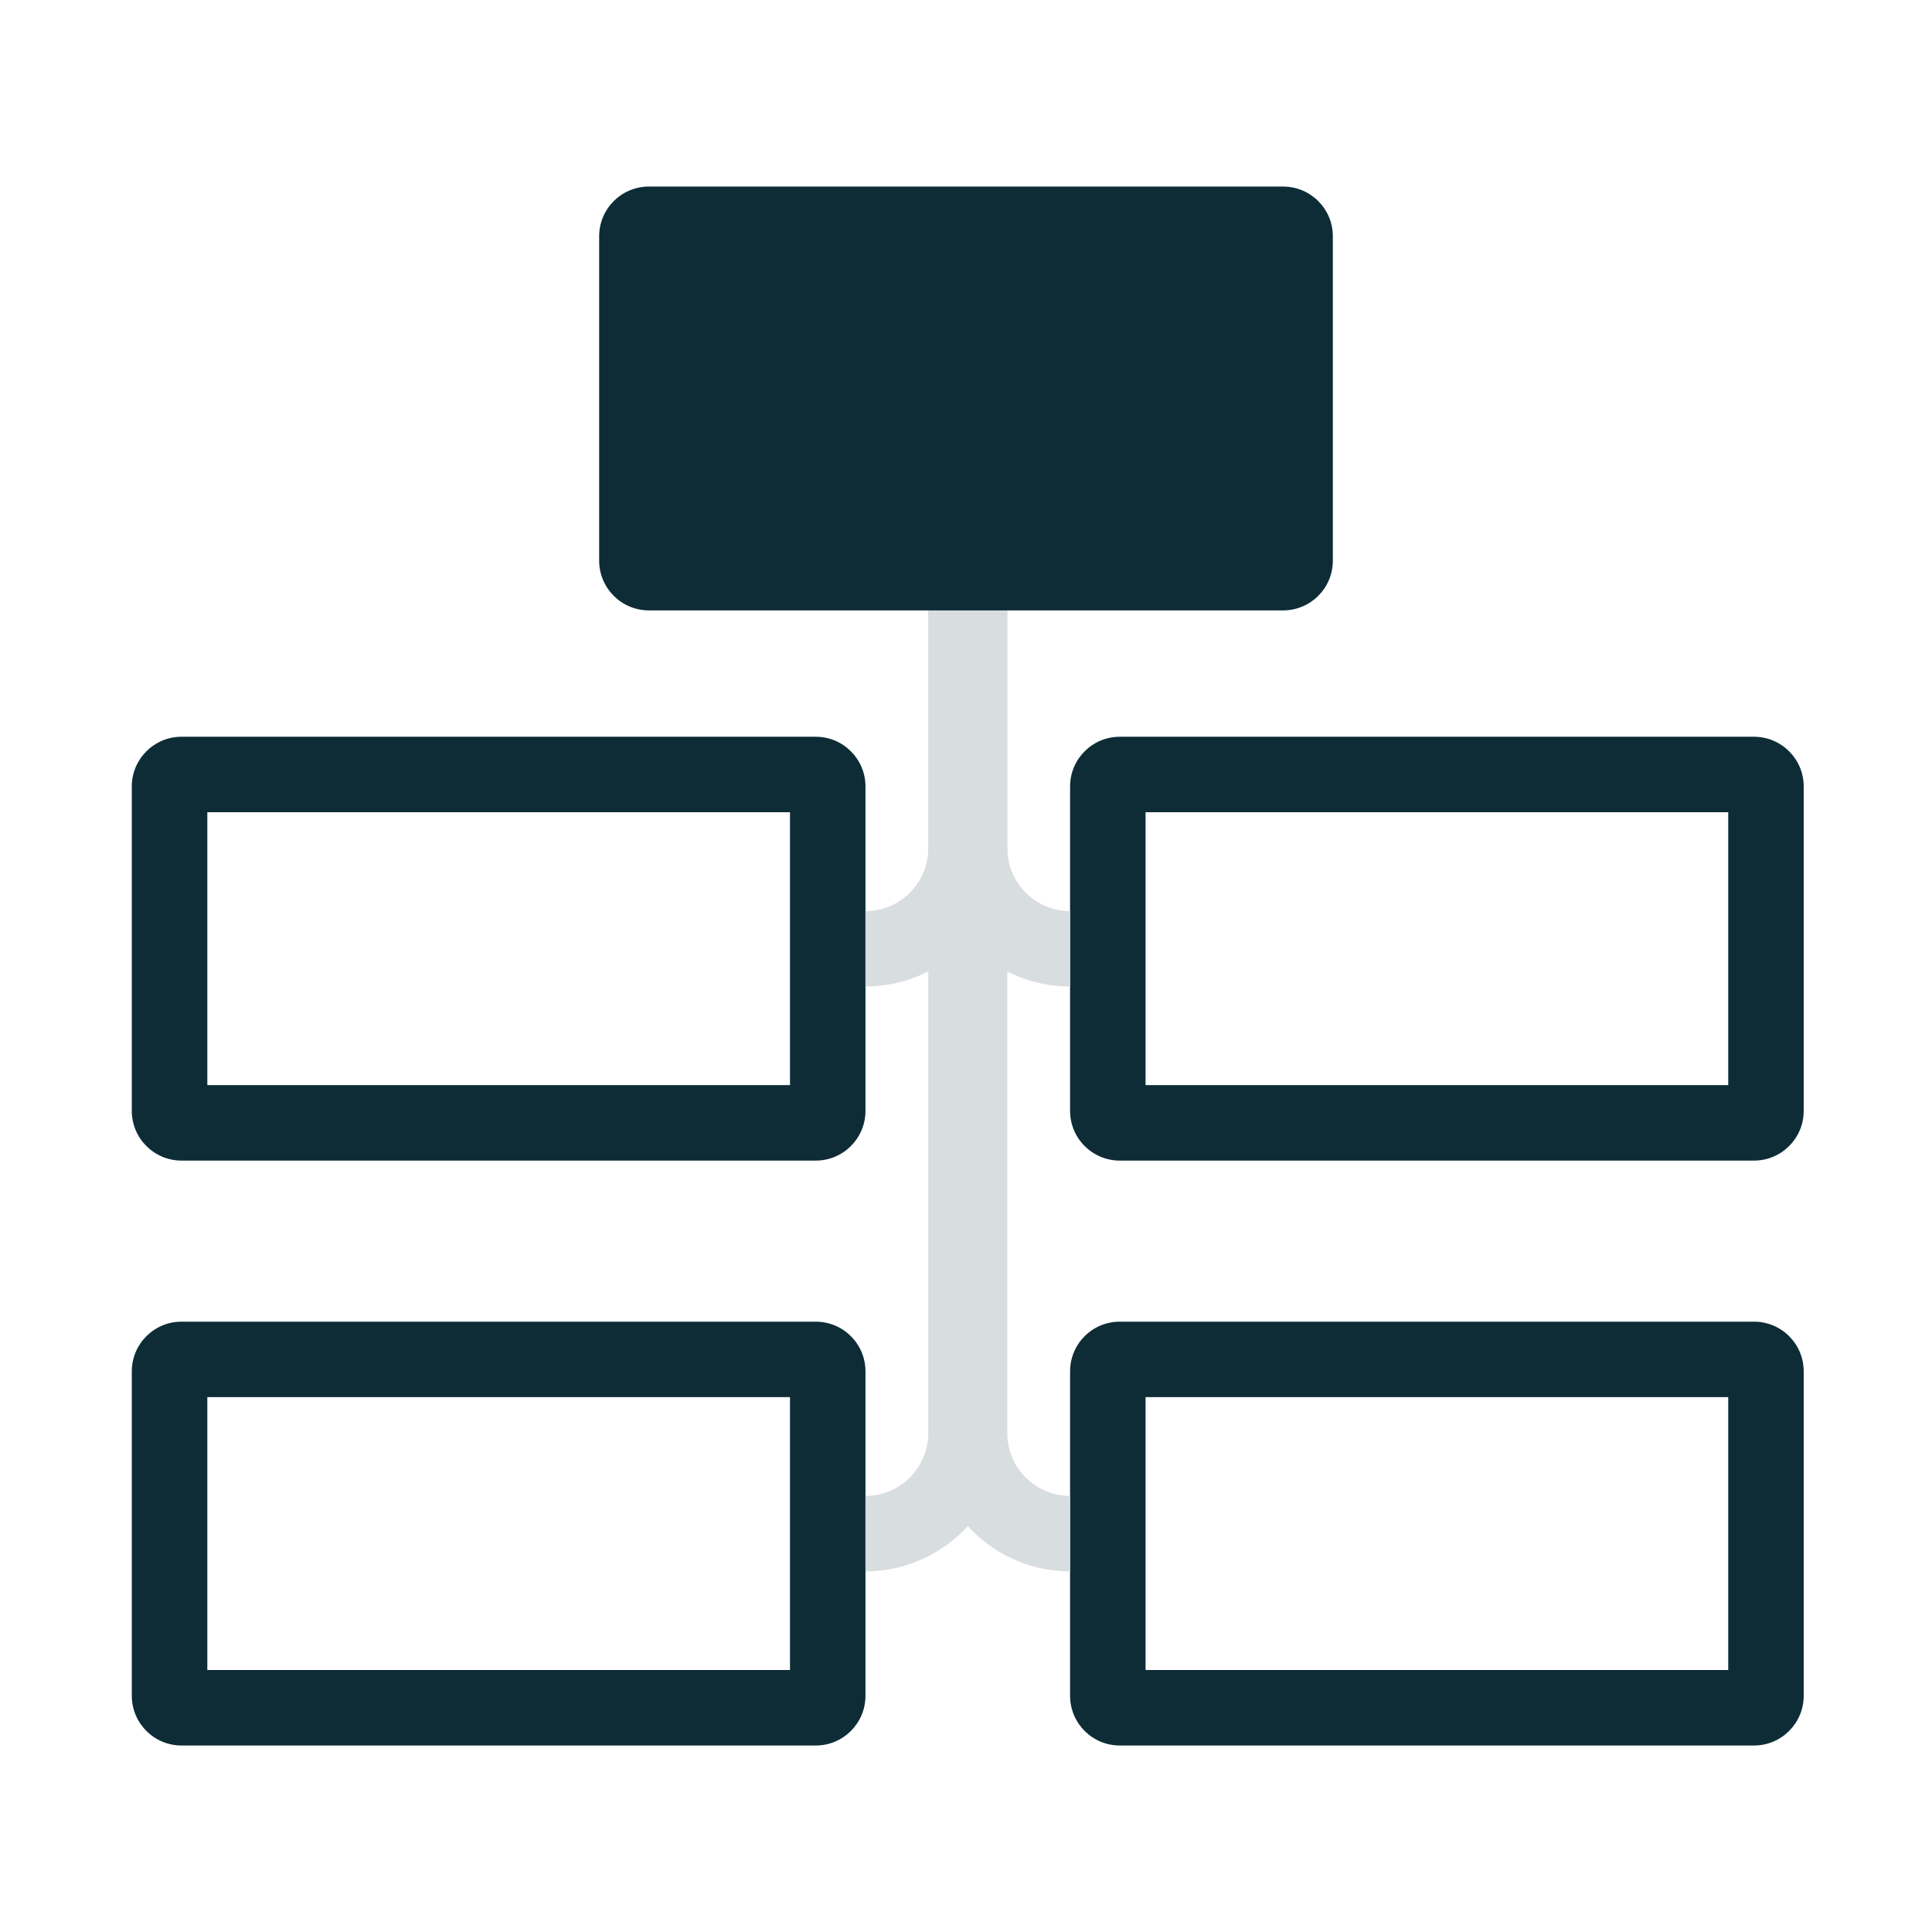 <svg width="32" height="32" viewBox="0 0 32 32" fill="none" xmlns="http://www.w3.org/2000/svg">
<path d="M13.085 13.453V17.973H3.434V13.453H13.085ZM13.512 12.203H3.006C2.552 12.203 2.183 12.572 2.183 13.026V18.4C2.183 18.854 2.552 19.223 3.006 19.223H13.512C13.966 19.223 14.335 18.854 14.335 18.4V13.026C14.335 12.572 13.966 12.203 13.512 12.203Z" fill="#0D2C36"/>
<path d="M13.085 23.141V27.661H3.434V23.141H13.085ZM13.512 21.891H3.006C2.552 21.891 2.183 22.259 2.183 22.714V28.087C2.183 28.542 2.552 28.911 3.006 28.911H13.512C13.966 28.911 14.335 28.542 14.335 28.087V22.714C14.335 22.259 13.966 21.891 13.512 21.891Z" fill="#0D2C36"/>
<path d="M14.335 16.34V15.091C14.909 15.091 15.375 14.624 15.375 14.05V9.402H16.625V14.05C16.625 15.313 15.598 16.34 14.335 16.34Z" fill="#D8DDDF"/>
<path d="M14.335 26.027V24.777C14.909 24.777 15.375 24.311 15.375 23.737V9.402H16.625V23.737C16.625 25 15.598 26.027 14.335 26.027Z" fill="#D8DDDF"/>
<path d="M28.625 13.453V17.973H18.974V13.453H28.625ZM29.052 12.203H18.547C18.092 12.203 17.724 12.572 17.724 13.026V18.4C17.724 18.854 18.092 19.223 18.547 19.223H29.052C29.507 19.223 29.875 18.854 29.875 18.4V13.026C29.875 12.572 29.507 12.203 29.052 12.203Z" fill="#0D2C36"/>
<path d="M28.625 23.141V27.661H18.974V23.141H28.625ZM29.052 21.891H18.547C18.092 21.891 17.724 22.259 17.724 22.714V28.087C17.724 28.542 18.092 28.911 18.547 28.911H29.052C29.507 28.911 29.875 28.542 29.875 28.087V22.714C29.875 22.259 29.507 21.891 29.052 21.891Z" fill="#0D2C36"/>
<path d="M17.724 16.34C16.461 16.34 15.434 15.313 15.434 14.05V9.402H16.684V14.05C16.684 14.624 17.15 15.091 17.724 15.091V16.34Z" fill="#D8DDDF"/>
<path d="M17.724 26.027C16.461 26.027 15.434 25 15.434 23.737V9.402H16.684V23.737C16.684 24.311 17.15 24.777 17.724 24.777V26.027Z" fill="#D8DDDF"/>
<path d="M21.252 3.09H10.747C10.293 3.09 9.924 3.458 9.924 3.913V9.287C9.924 9.741 10.293 10.11 10.747 10.11H21.252C21.707 10.11 22.076 9.741 22.076 9.287V3.913C22.076 3.458 21.707 3.09 21.252 3.09Z" fill="#0D2C36"/>
</svg>
